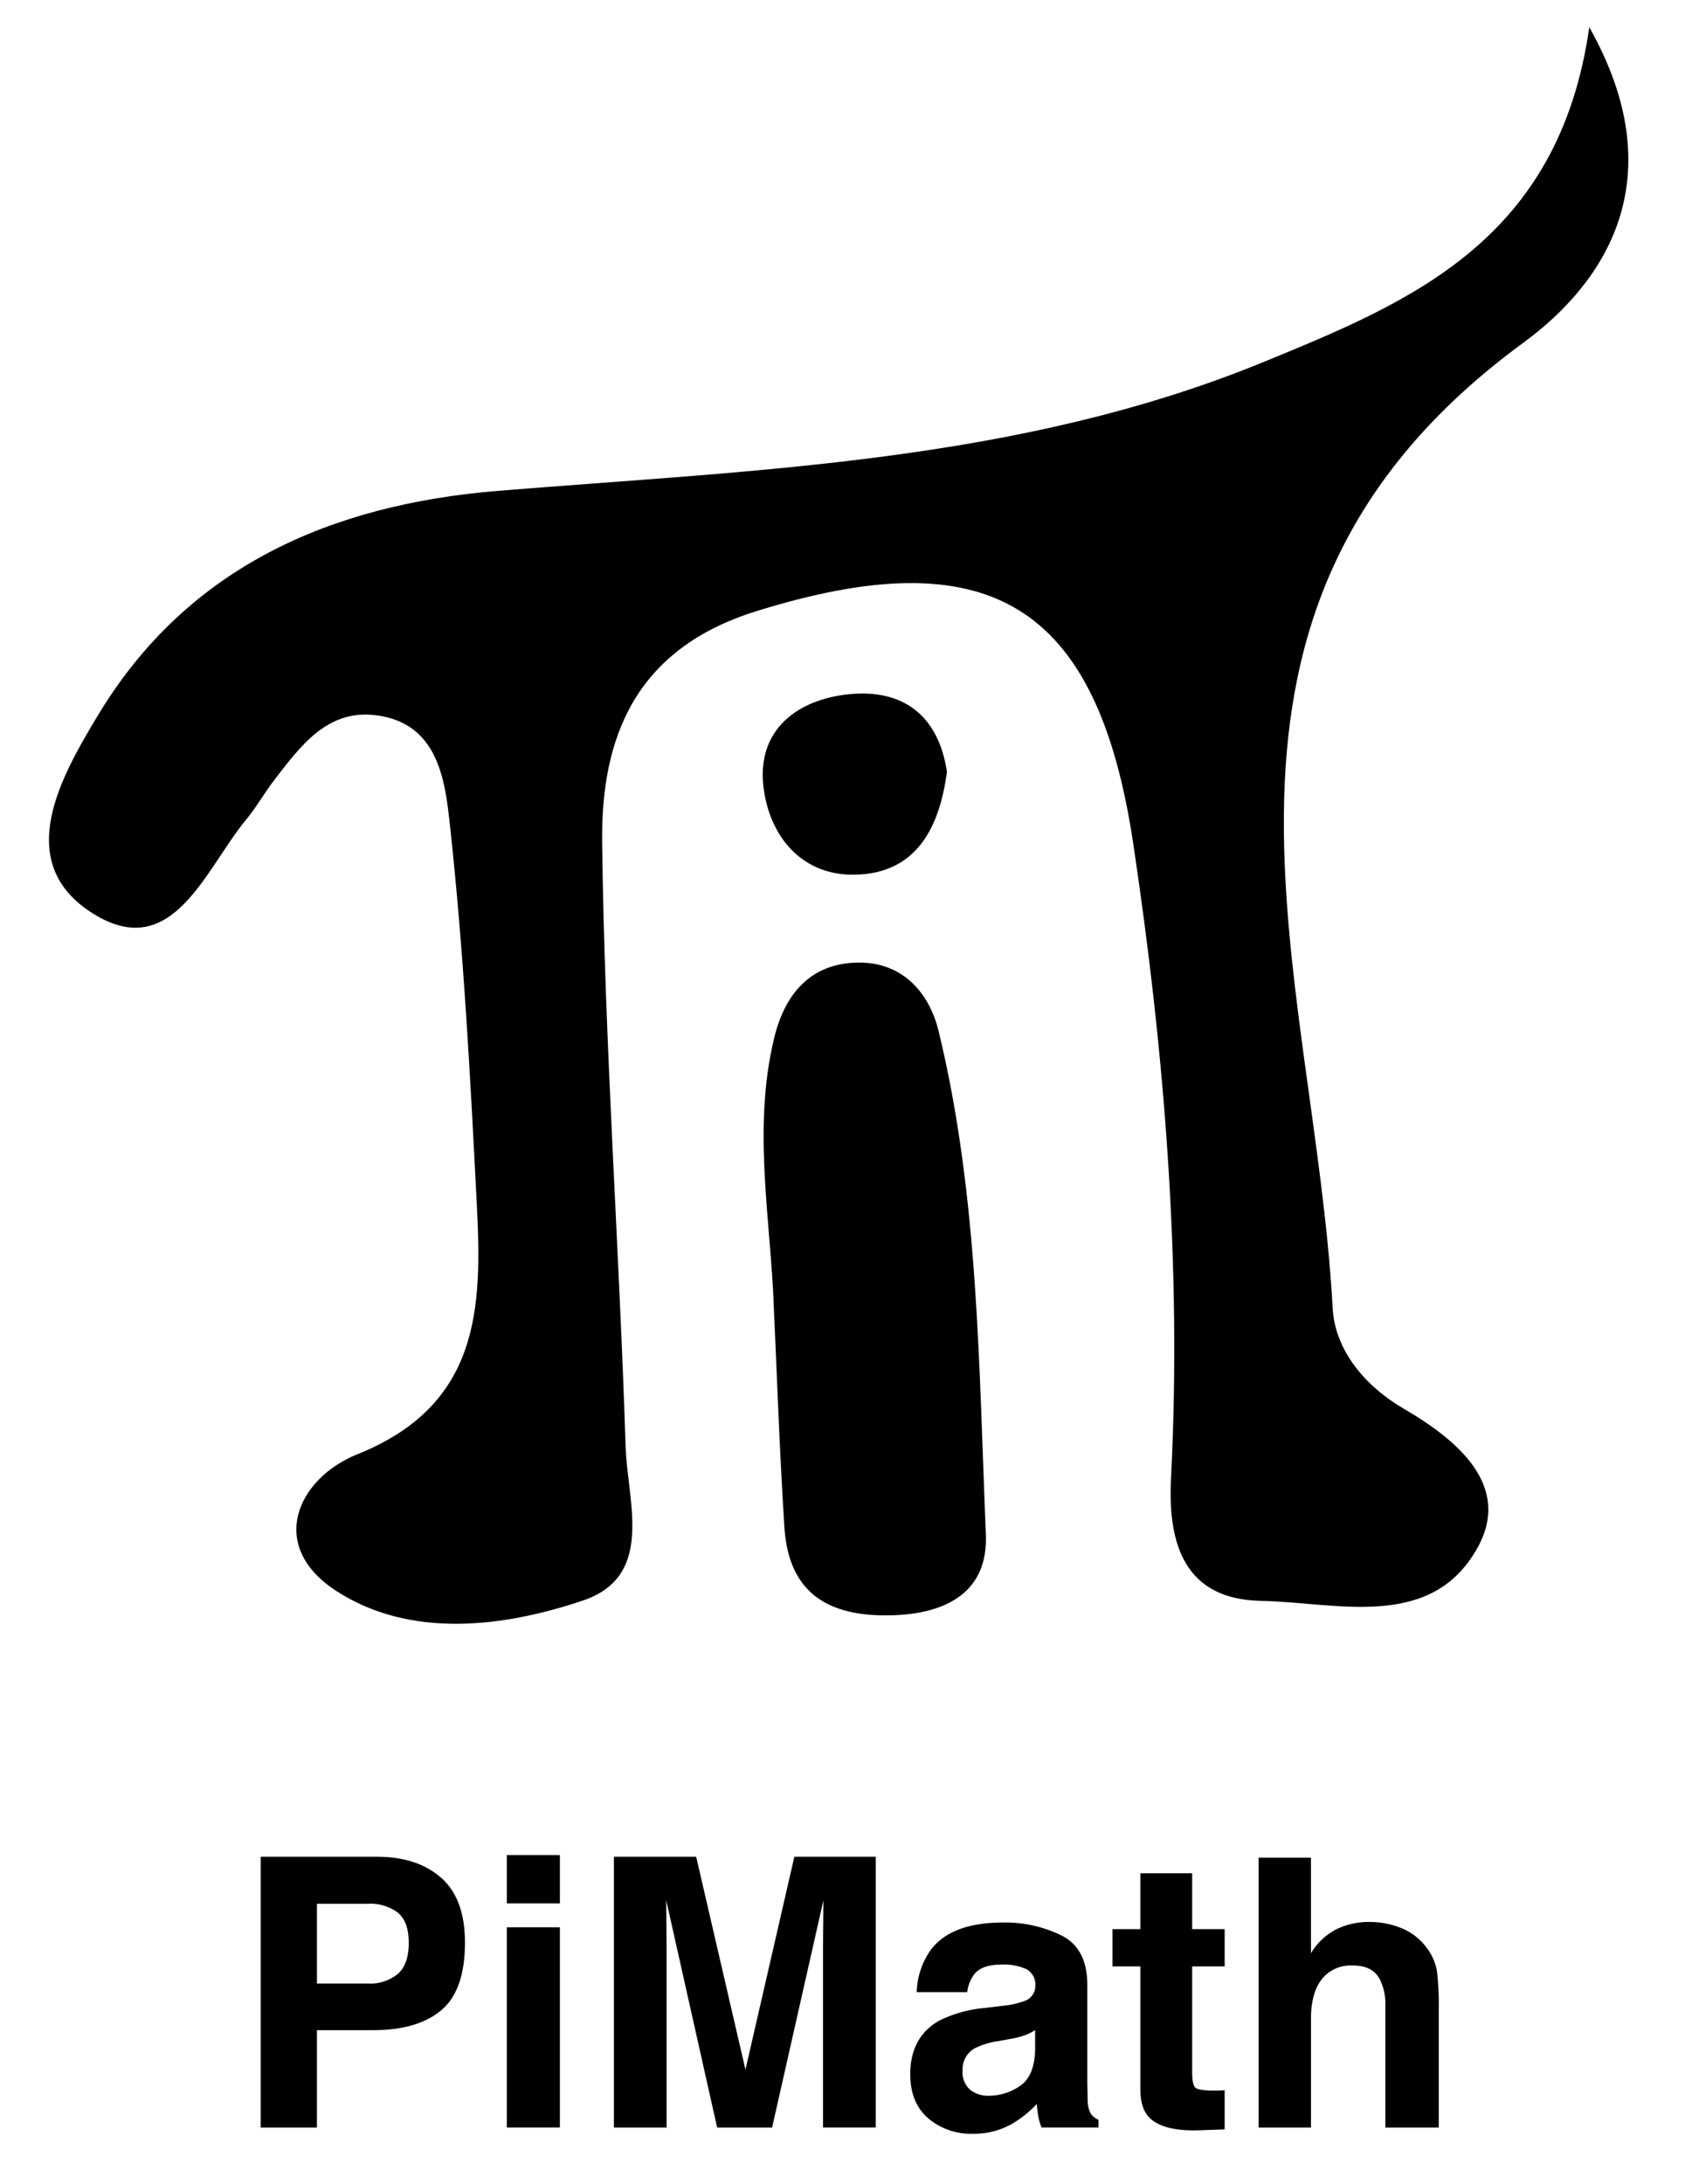<svg id="Layer_1" data-name="Layer 1" xmlns="http://www.w3.org/2000/svg" viewBox="0 0 319.255 411.906"><title>pimath</title><path d="M299.874,5.129c16.199,28.752,2.81,48.358-12.453,59.529-68.929,50.447-39.412,118.596-35.966,182.108.432,7.956,6.126,14.722,13.47,18.997,10.182,5.927,20.29,14.518,13.9,26.112-8.725,15.828-26.527,10.373-40.901,10.095-14.226-.275-17.613-10.452-16.972-23.078,2.04-40.167-1.181-80.046-7.127-119.753-6.815-45.511-27.355-57.489-71.156-43.839-22.696,7.073-29.295,23.671-29.052,43.618.463,38.008,3.214,75.984,4.429,113.992.33,10.317,5.583,24.398-8.052,28.995-15.052,5.074-32.626,7.234-46.575-1.827-13.07-8.49-7.347-21.202,4.034-25.772,23.105-9.279,23.512-27.52,22.519-46.986-1.224-23.992-2.482-48.02-5.1-71.882-.904-8.24-2.193-19.047-13.935-20.52-9.245-1.16-14.28,5.867-19.214,12.262-1.834,2.376-3.305,5.041-5.219,7.345-7.78,9.367-13.891,27.195-28.908,17.831-15.389-9.596-6.14-25.794.915-37.483,16.923-28.039,44.042-39.723,75.509-42.288,48.875-3.985,98.191-5.356,144.468-24.329C266.2,56.893,294.139,45.382,299.874,5.129Z"/><path d="M145.865,243.362c-.9-15.851-3.626-31.662.205-47.556,2.168-8.994,7.527-14.414,16.493-14.228,7.651.159,12.735,5.484,14.543,12.94,7.557,31.171,7.57,63.121,8.912,94.869.459,10.861-7.345,15.061-17.902,15.31-11.883.28-19.315-4.208-20.11-16.602C147.05,273.199,146.564,258.274,145.865,243.362Z"/><path d="M178.674,145.553c-1.373,10.508-5.74,19.356-17.627,19.441-10.225.073-16.14-7.823-17.038-17.026-1.023-10.478,6.589-16.071,16.244-17.023C170.261,129.957,177.029,134.806,178.674,145.553Z"/><path d="M83.243,379.207q-4.484,3.742-12.808,3.742H59.801v18.364H49.198V350.239H71.128q7.583,0,12.092,3.95,4.509,3.95,4.509,12.232Q87.729,375.465,83.243,379.207Zm-8.145-18.399a8.598,8.598,0,0,0-5.68-1.697H59.801V374.148h9.617a8.154,8.154,0,0,0,5.68-1.837q2.027-1.836,2.027-5.821Q77.126,362.506,75.098,360.807Z"/><path d="M105.642,359.04H95.629v-9.113h10.014Zm-10.014,4.504h10.014v37.768H95.629Z"/><path d="M149.883,350.239h15.356v51.073h-9.944V366.767q0-1.489.035-4.175.034-2.685.035-4.14l-9.679,42.861h-10.372l-9.609-42.861q0,1.455.035,4.14.034,2.686.035,4.175v34.546H115.829V350.239h15.529l9.297,40.159Z"/><path d="M189.276,378.341a15.61,15.61,0,0,0,3.944-.867,2.97,2.97,0,0,0,2.129-2.807,3.318,3.318,0,0,0-1.633-3.205,10.321,10.321,0,0,0-4.794-.884q-3.547,0-5.022,1.732a7.142,7.142,0,0,0-1.405,3.465h-9.528a14.451,14.451,0,0,1,2.783-8.142q3.932-4.99,13.503-4.99a24.081,24.081,0,0,1,11.066,2.46q4.837,2.461,4.837,9.286v17.324q0,1.803.07,4.366a5.488,5.488,0,0,0,.589,2.633,3.535,3.535,0,0,0,1.455,1.144v1.455H196.528a10.989,10.989,0,0,1-.624-2.148q-.174-1.005-.277-2.287a20.395,20.395,0,0,1-4.74,3.777,14.324,14.324,0,0,1-7.25,1.836,12.51,12.51,0,0,1-8.521-2.927q-3.364-2.928-3.363-8.299,0-6.964,5.41-10.083a24.178,24.178,0,0,1,8.727-2.426Zm6.038,4.608a10.894,10.894,0,0,1-1.914.953,16.173,16.173,0,0,1-2.652.676l-2.248.416a14.771,14.771,0,0,0-4.539,1.351,4.51,4.51,0,0,0-2.333,4.193,4.38,4.38,0,0,0,1.425,3.655,5.415,5.415,0,0,0,3.466,1.126,10.322,10.322,0,0,0,5.963-1.871q2.727-1.872,2.832-6.826Z"/><path d="M209.903,370.926v-7.034h5.267V353.358h9.771v10.533h6.133v7.034h-6.133v19.958q0,2.322.589,2.893.589.571,3.603.572.45,0,.953-.017.502-.017.988-.052v7.381l-4.678.173q-6.999.241-9.563-2.426-1.663-1.698-1.663-5.232V370.926Z"/><path d="M264.557,363.754a11.09,11.09,0,0,1,4.675,3.711,9.9,9.9,0,0,1,1.897,4.353,53.82,53.82,0,0,1,.345,7.299v22.196H261.392V378.314a10.188,10.188,0,0,0-1.032-4.925q-1.342-2.636-5.09-2.637a6.984,6.984,0,0,0-5.899,2.619q-2.013,2.619-2.012,7.475v20.467h-9.875V350.413h9.875v18.018a12.072,12.072,0,0,1,4.951-4.591,13.932,13.932,0,0,1,5.917-1.299A15.999,15.999,0,0,1,264.557,363.754Z"/></svg>